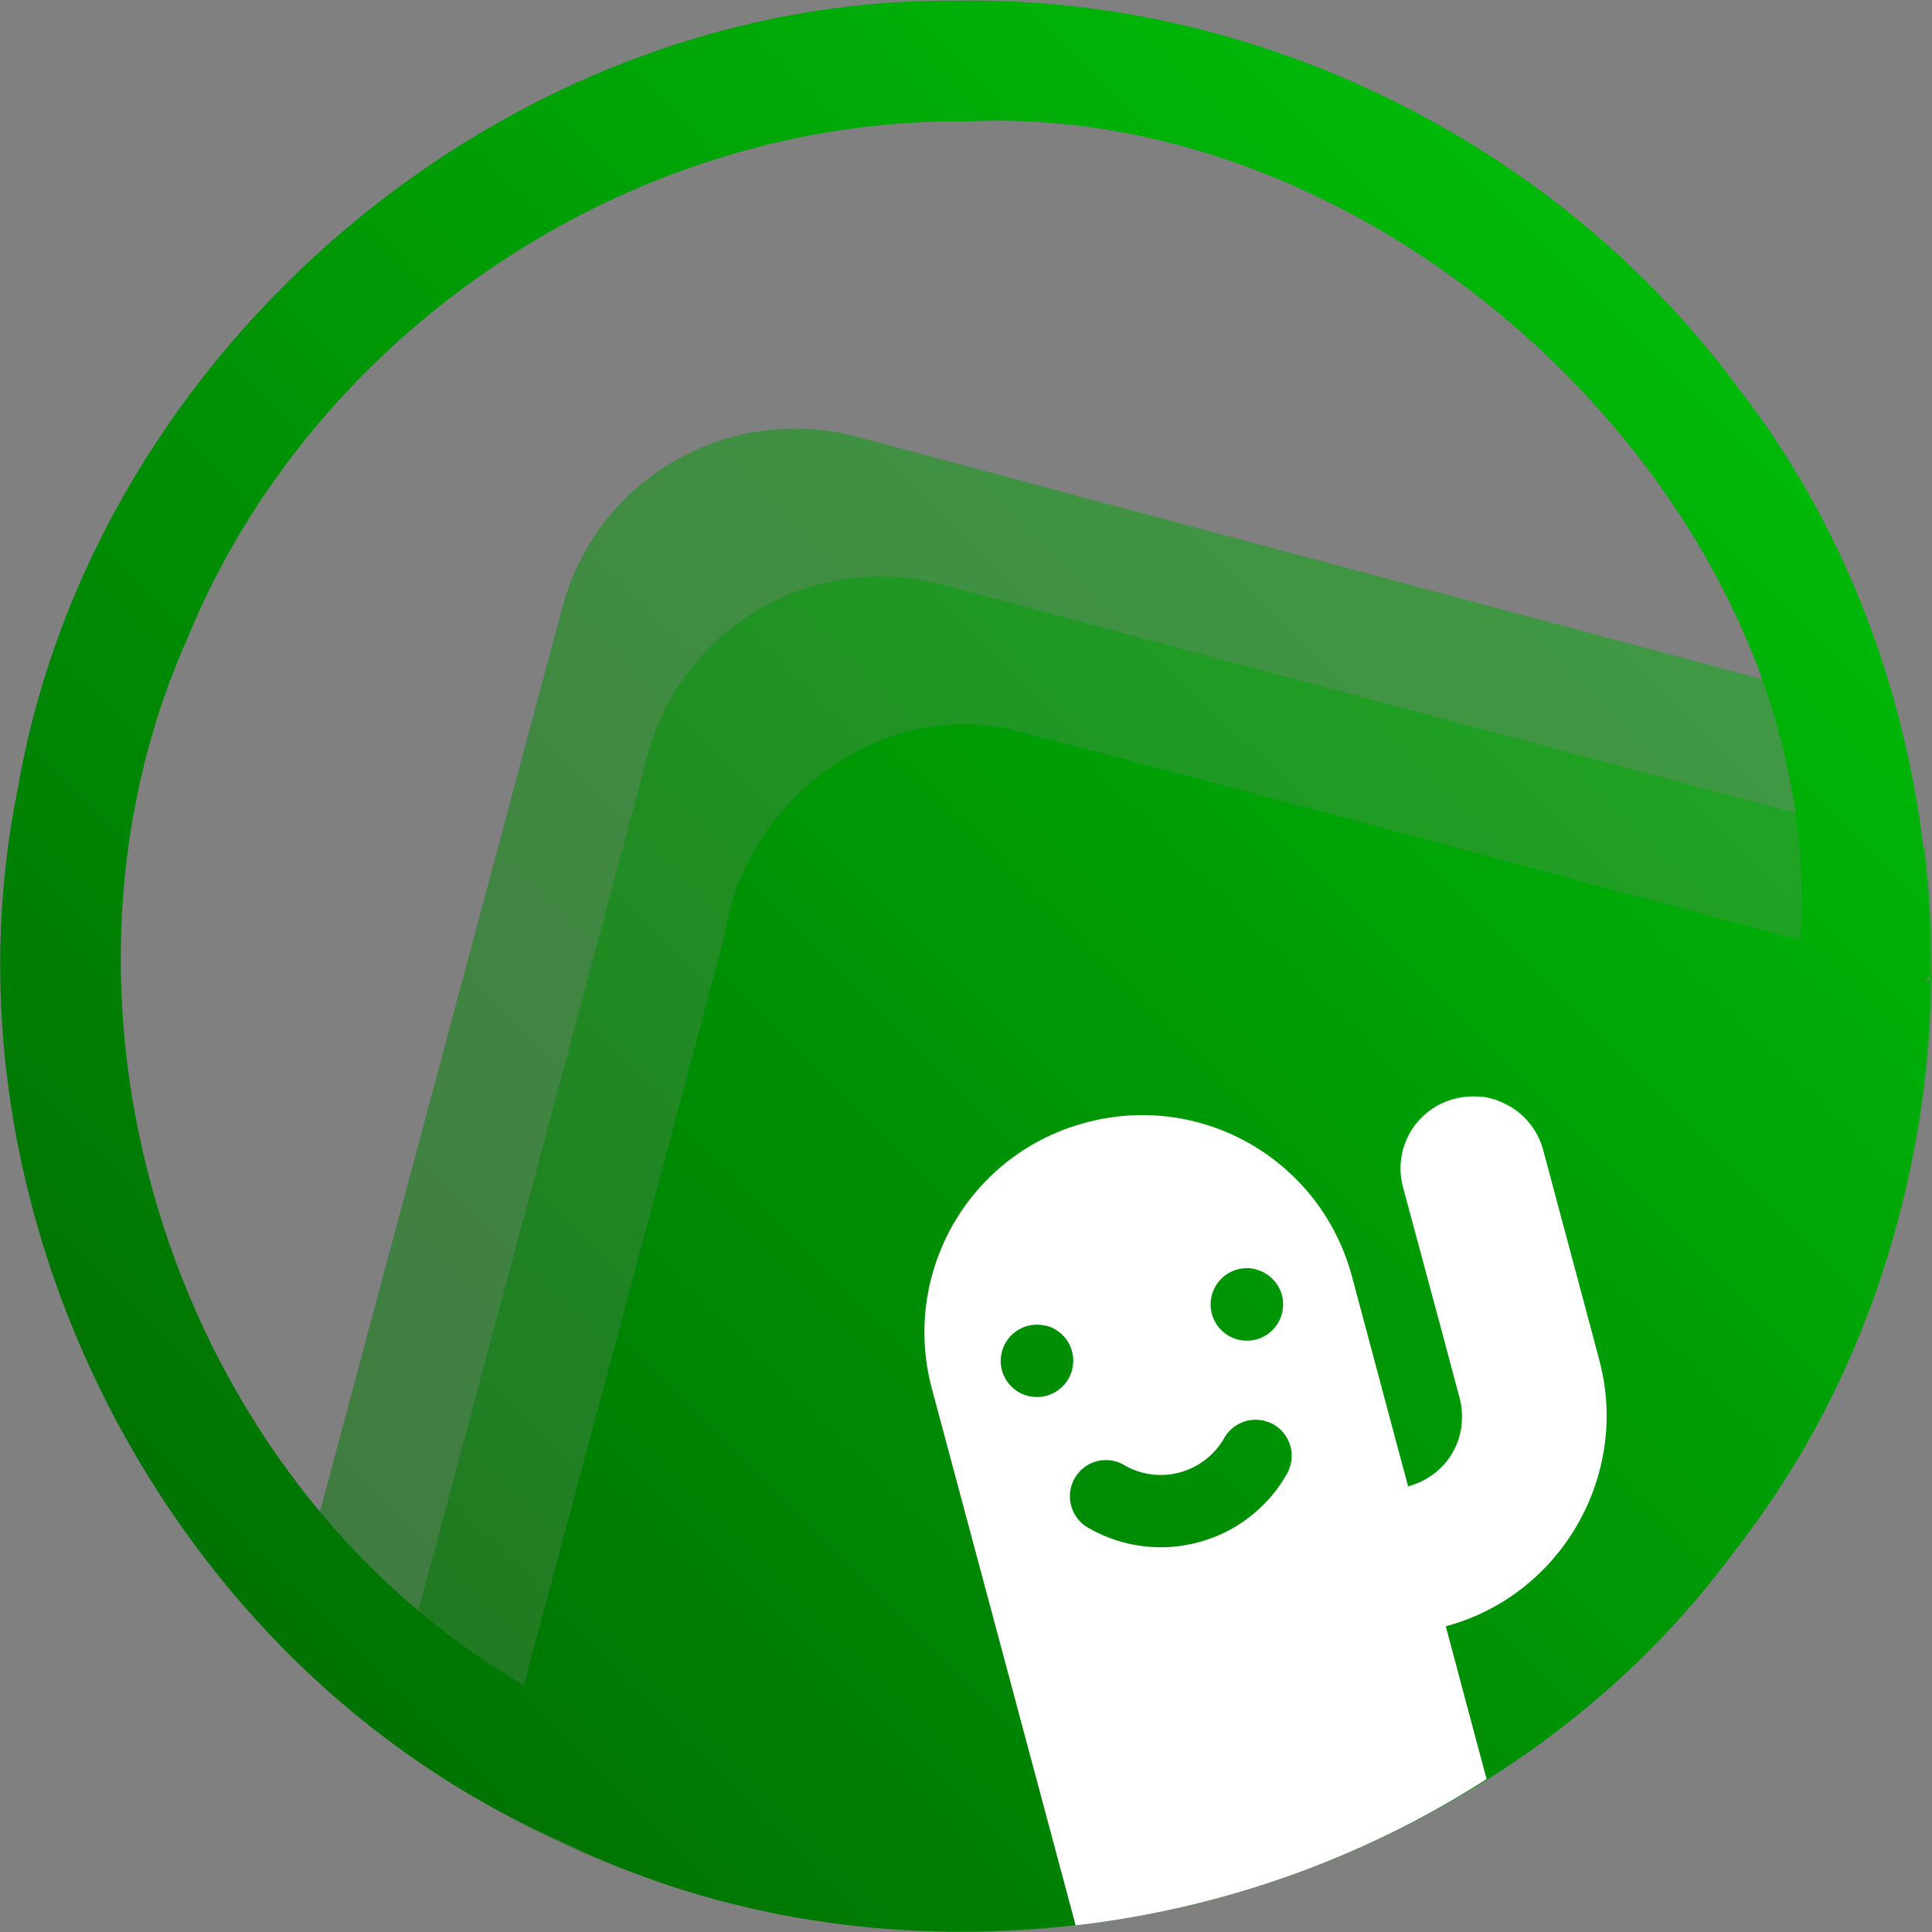 <?xml version="1.0" encoding="UTF-8" standalone="no"?>
<!-- Created with Inkscape (http://www.inkscape.org/) -->

<svg
   width="32"
   height="32"
   viewBox="0 0 8.467 8.467"
   version="1.1"
   id="svg5"
   inkscape:version="1.1 (c4e8f9ed74, 2021-05-24)"
   sodipodi:docname="cactus.svg"
   xmlns:inkscape="http://www.inkscape.org/namespaces/inkscape"
   xmlns:sodipodi="http://sodipodi.sourceforge.net/DTD/sodipodi-0.dtd"
   xmlns:xlink="http://www.w3.org/1999/xlink"
   xmlns="http://www.w3.org/2000/svg"
   xmlns:svg="http://www.w3.org/2000/svg">
  <rect x="0" y="0" width="8.467" height="8.467" fill="#808080" stroke="none"/>
  <sodipodi:namedview
     id="namedview7"
     pagecolor="#505050"
     bordercolor="#eeeeee"
     borderopacity="1"
     inkscape:pageshadow="0"
     inkscape:pageopacity="0"
     inkscape:pagecheckerboard="0"
     inkscape:document-units="mm"
     showgrid="true"
     units="px"
     width="32px"
     inkscape:zoom="49.773737"
     inkscape:cx="19.076325"
     inkscape:cy="16.936643"
     inkscape:window-width="3840"
     inkscape:window-height="2091"
     inkscape:window-x="0"
     inkscape:window-y="0"
     inkscape:window-maximized="1"
     inkscape:current-layer="layer1">
    <inkscape:grid
       type="xygrid"
       id="grid824"
       empspacing="4" />
  </sodipodi:namedview>
  <defs
     id="defs2">
    <linearGradient
       inkscape:collect="always"
       xlink:href="#linearGradient9085"
       id="linearGradient1898-9"
       gradientUnits="userSpaceOnUse"
       x1="1.768"
       y1="298.481"
       x2="7.755"
       y2="288.111"
       gradientTransform="rotate(15,1102.323,146.758)" />
    <linearGradient
       inkscape:collect="always"
       id="linearGradient9085">
      <stop
         style="stop-color:#006401;stop-opacity:1"
         offset="0"
         id="stop9081" />
      <stop
         style="stop-color:#00c809;stop-opacity:1"
         offset="1"
         id="stop9083" />
    </linearGradient>
    <linearGradient
       inkscape:collect="always"
       xlink:href="#linearGradient9085"
       id="linearGradient1898"
       gradientUnits="userSpaceOnUse"
       x1="1.239"
       y1="297.952"
       x2="7.226"
       y2="287.582"
       gradientTransform="rotate(15,1100.049,148.503)" />
    <linearGradient
       inkscape:collect="always"
       xlink:href="#linearGradient9085"
       id="linearGradient22086-4"
       gradientUnits="userSpaceOnUse"
       x1="171.45"
       y1="249.375"
       x2="179.917"
       y2="240.908"
       gradientTransform="translate(-171.448,-240.905)" />
  </defs>
  <g
     inkscape:label="Layer 1"
     inkscape:groupmode="layer"
     id="layer1">
    <path
       id="rect1872-1"
       style="opacity:0.5;fill:url(#linearGradient1898-9);fill-opacity:1;stroke:none;stroke-width:0.265;stroke-linecap:round;stroke-linejoin:round"
       d="M 3.76,1.915 C 3.193,1.763 2.615,2.097 2.464,2.663 L 1.916,4.708 1.505,6.241 1.311,6.964 A 4.233,4.233 0 0 0 2.764,7.674 4.233,4.233 0 0 0 7.949,4.681 4.233,4.233 0 0 0 8.061,3.067 L 7.338,2.873 4.782,2.189 Z" />
    <path
       id="rect1872"
       style="opacity:0.5;fill:url(#linearGradient1898);fill-opacity:1;stroke:none;stroke-width:0.265;stroke-linecap:round;stroke-linejoin:round"
       d="M 4.134,2.563 C 3.568,2.411 2.989,2.745 2.838,3.311 L 2.29,5.356 1.879,6.889 1.685,7.612 A 4.233,4.233 0 0 0 3.138,8.322 4.233,4.233 0 0 0 8.323,5.329 4.233,4.233 0 0 0 8.436,3.715 L 7.712,3.521 5.156,2.837 Z" />
    <path
       style="font-style:normal;font-variant:normal;font-weight:normal;font-stretch:normal;font-size:4.064px;line-height:1.25;font-family:Contemporary;-inkscape-font-specification:Contemporary;letter-spacing:0px;word-spacing:0px;fill:url(#linearGradient22086-4);fill-opacity:1;stroke:none;stroke-width:0.265;stroke-linecap:round;stroke-linejoin:round;stroke-miterlimit:4;stroke-dasharray:none;stroke-dashoffset:0;stroke-opacity:1;paint-order:normal"
       d="M 4.197,0.003 C 2.222,-0.017 0.408,1.525 0.077,3.462 -0.296,5.301 0.733,7.308 2.448,8.064 4.186,8.926 6.466,8.354 7.608,6.789 8.746,5.336 8.744,3.14 7.608,1.687 6.82,0.628 5.518,-0.018 4.197,0.003 Z m 0.038,0.529 C 6.159,0.443 8.022,2.304 7.889,4.119 6.727,3.812 5.567,3.49 4.403,3.19 3.827,3.079 3.256,3.529 3.176,4.1 2.883,5.195 2.589,6.29 2.296,7.385 0.762,6.492 0.098,4.414 0.823,2.794 1.377,1.444 2.776,0.516 4.235,0.532 Z m 4.23,3.742 c 0.082,0.019 -0.085,0.045 0,0 z"
       id="path814-6-1-4-9-6"
       inkscape:connector-curvature="0" />
    <path
       inkscape:connector-curvature="0"
       id="rect821"
       d="M 6.5,4.808 C 6.459,4.802 6.416,4.805 6.373,4.816 6.203,4.861 6.103,5.034 6.149,5.204 l 0.165,0.613 0.079,0.296 a 0.318,0.318 0 0 0 0.003,0.011 C 6.442,6.298 6.344,6.467 6.171,6.514 A 0.318,0.318 0 0 0 6.171,6.514 L 5.925,5.594 C 5.788,5.084 5.268,4.783 4.758,4.92 4.248,5.056 3.948,5.577 4.084,6.086 L 4.714,8.438 A 4.233,4.233 0 0 0 6.515,7.797 L 6.336,7.127 a 0.318,0.318 0 0 0 5.008e-4,1.2e-4 C 6.841,6.992 7.144,6.465 7.009,5.961 L 7.009,5.96 6.927,5.653 6.763,5.04 C 6.74,4.955 6.685,4.888 6.615,4.847 L 6.615,4.848 C 6.58,4.827 6.541,4.813 6.5,4.807 Z m -0.998,0.755 a 0.159,0.159 0 0 1 0.044,0.018 0.159,0.159 0 0 1 0.072,0.095 A 0.159,0.159 0 0 1 5.506,5.87 0.159,0.159 0 0 1 5.311,5.758 0.159,0.159 0 0 1 5.424,5.563 0.159,0.159 0 0 1 5.502,5.562 Z M 4.582,5.809 a 0.159,0.159 0 0 1 0.044,0.018 0.159,0.159 0 0 1 0.072,0.095 A 0.159,0.159 0 0 1 4.586,6.117 0.159,0.159 0 0 1 4.391,6.005 0.159,0.159 0 0 1 4.503,5.811 0.159,0.159 0 0 1 4.582,5.81 Z m 0.955,0.417 a 0.159,0.159 0 0 1 0.045,0.017 0.159,0.159 0 0 1 0.055,0.221 c -0.084,0.146 -0.223,0.252 -0.385,0.295 -0.163,0.044 -0.336,0.021 -0.482,-0.063 a 0.159,0.159 0 0 1 0.036,-0.292 0.159,0.159 0 0 1 0.123,0.018 c 0.073,0.042 0.16,0.053 0.241,0.031 0.081,-0.022 0.15,-0.074 0.193,-0.147 a 0.159,0.159 0 0 1 0.175,-0.08 z"
       style="fill:#ffffff;fill-opacity:1;stroke:none;stroke-width:0.265;stroke-linecap:round;stroke-linejoin:round;stroke-miterlimit:4;stroke-dasharray:none;stroke-dashoffset:0;stroke-opacity:1;paint-order:normal" />
  </g>
</svg>
